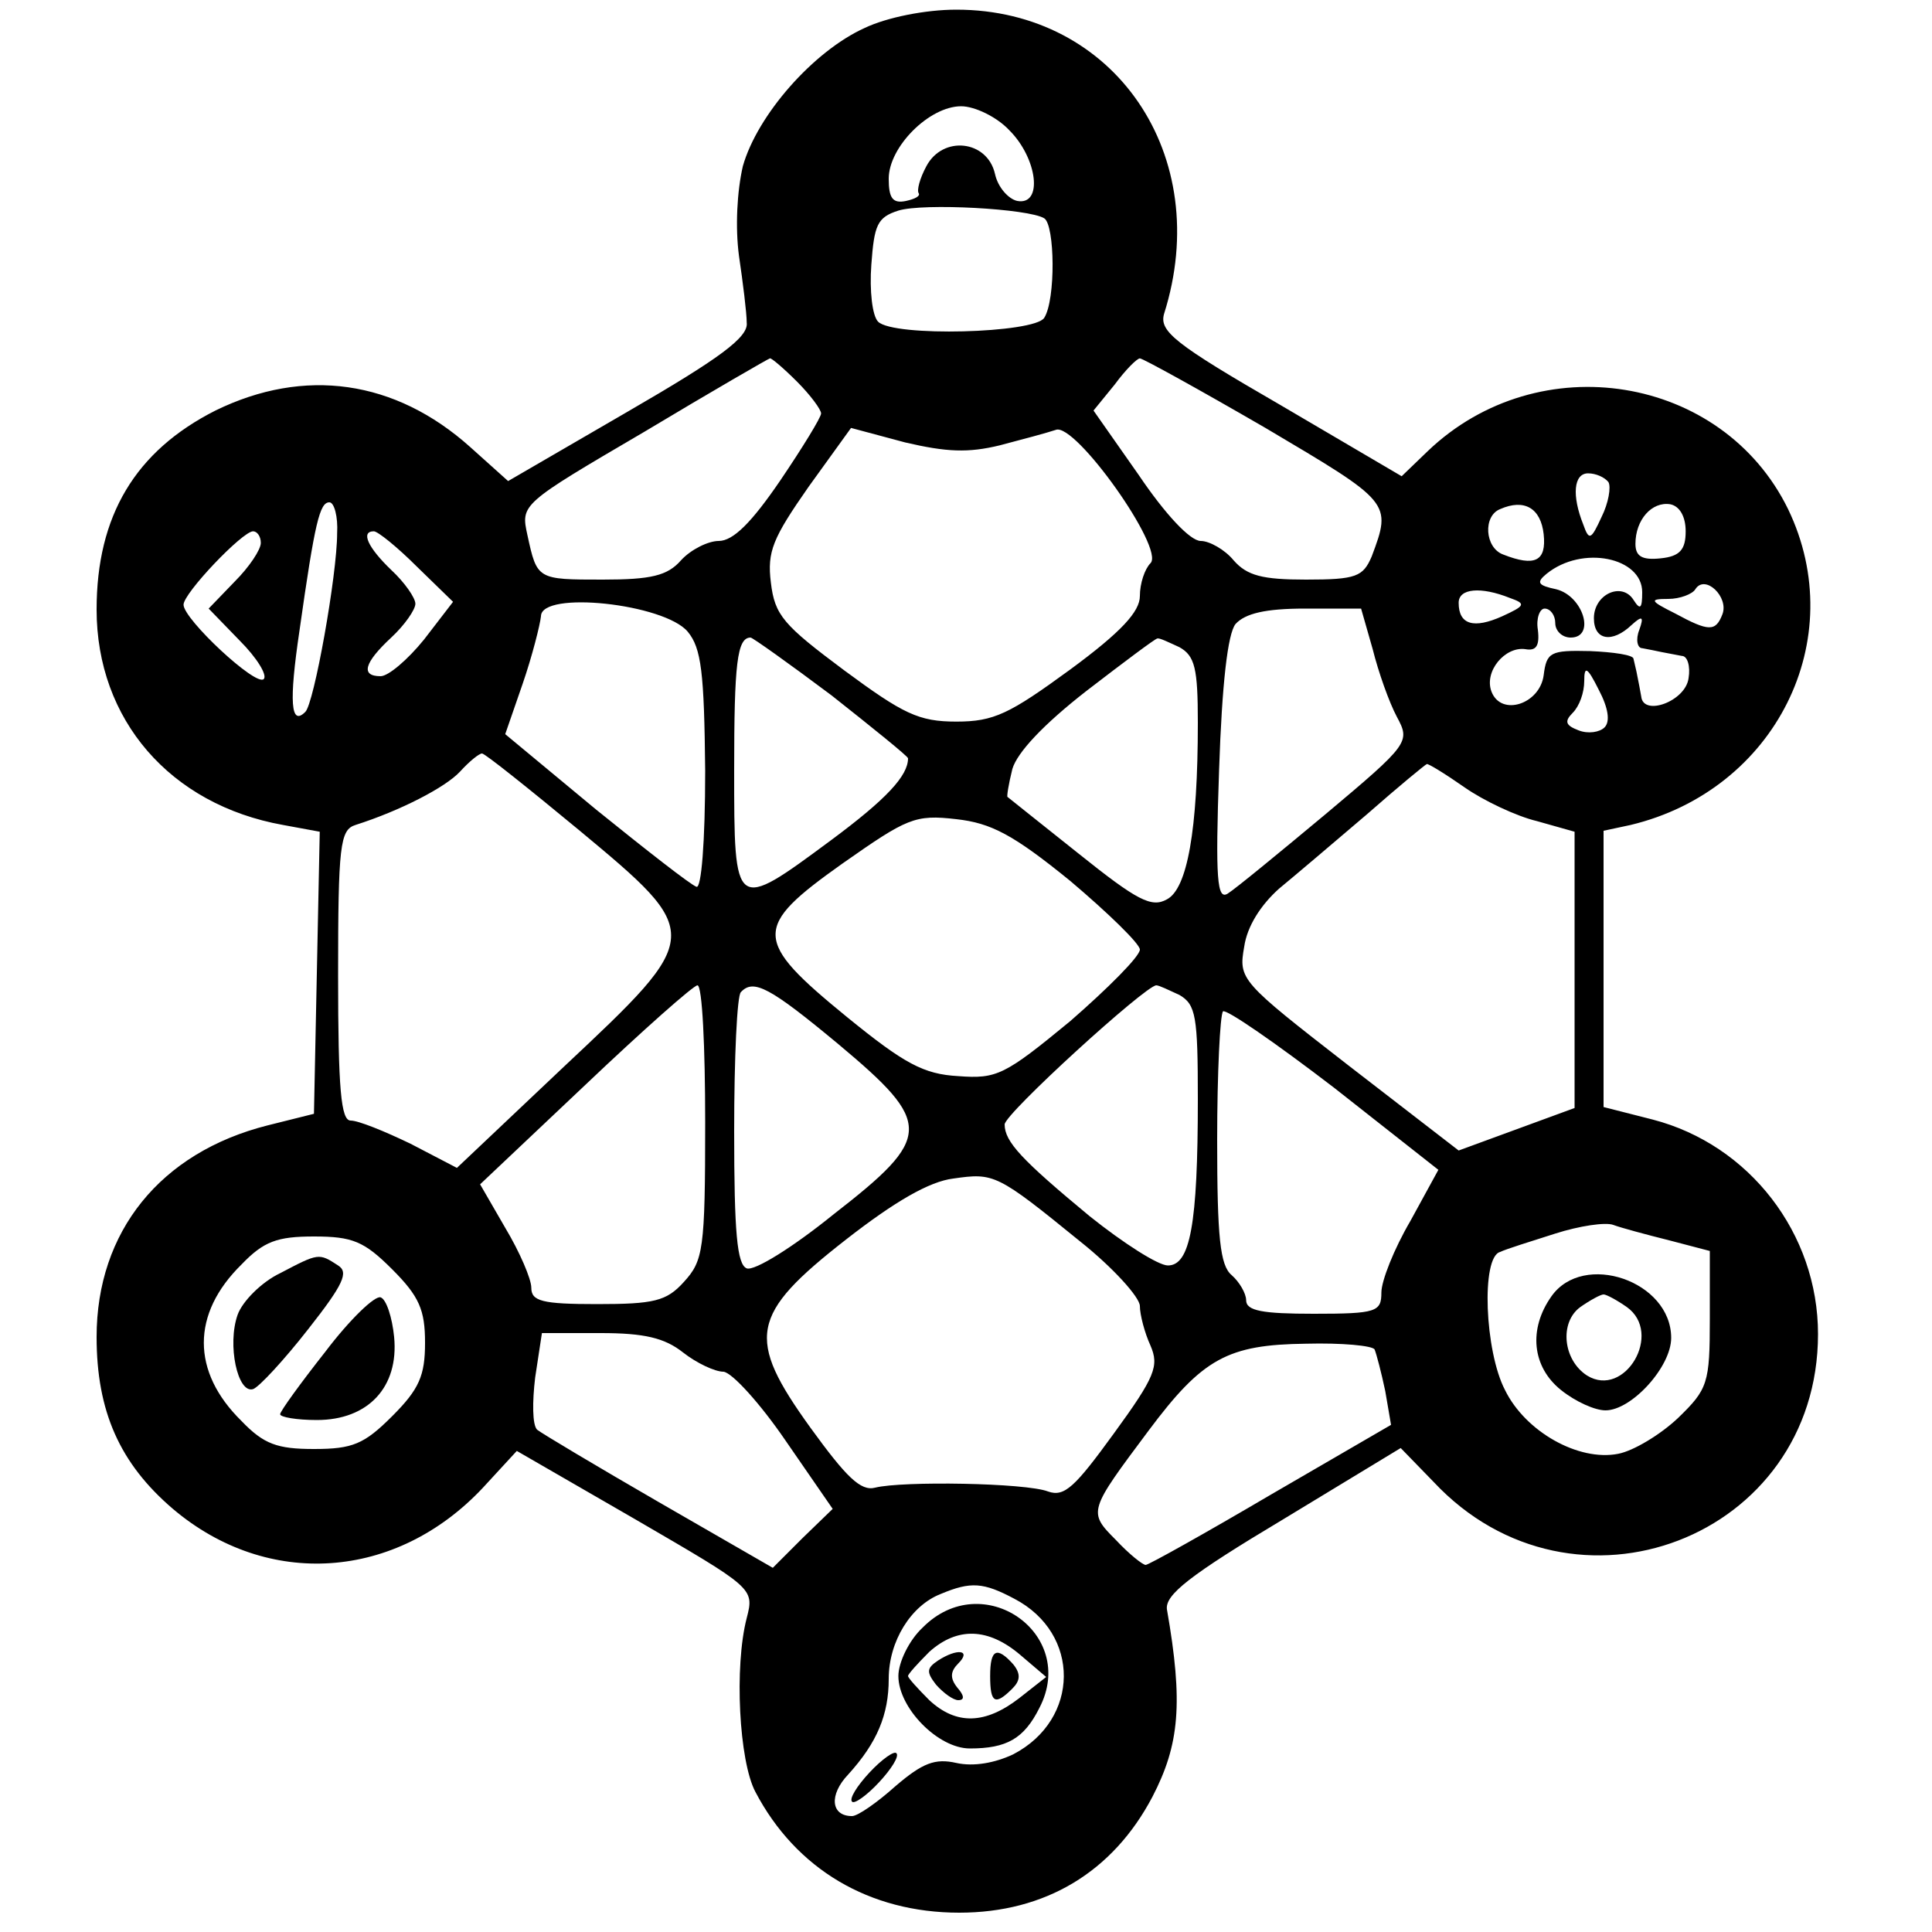 <?xml version="1.0" standalone="no"?>
<!DOCTYPE svg PUBLIC "-//W3C//DTD SVG 20010904//EN"
 "http://www.w3.org/TR/2001/REC-SVG-20010904/DTD/svg10.dtd">
<svg version="1.0" xmlns="http://www.w3.org/2000/svg"
 width="200pt" height="200pt" viewBox="0 0 200 200"
 preserveAspectRatio="xMidYMid meet">

<g transform="translate(0,200) scale(0.1,-0.1)"
fill="#000000" stroke="none">
<path d="M895 1971 c-53 -24 -111 -90 -126 -143 -6 -26 -8 -63 -4 -93 4 -27 8
-59 8 -69 2 -15 -28 -37 -123 -92 l-124 -72 -39 35 c-78 70 -172 83 -264 38
-83 -42 -123 -109 -123 -206 0 -114 76 -202 193 -223 l38 -7 -3 -146 -3 -146
-48 -12 c-111 -28 -177 -110 -177 -219 0 -77 24 -131 79 -178 98 -83 231 -74
321 22 l35 38 123 -71 c122 -71 123 -71 115 -102 -13 -50 -8 -148 9 -180 42
-80 118 -125 211 -125 89 0 159 42 200 120 28 54 32 97 15 194 -2 15 23 35
120 93 l122 74 34 -35 c145 -155 398 -58 398 153 0 104 -71 196 -171 222 l-51
13 0 143 0 143 28 6 c150 36 228 192 163 327 -68 139 -258 170 -373 60 l-27
-26 -126 74 c-109 63 -125 76 -120 94 52 164 -51 315 -215 315 -32 0 -72 -8
-95 -19z m150 -106 c29 -29 35 -78 8 -73 -9 2 -20 14 -23 28 -8 35 -54 40 -71
8 -7 -13 -10 -25 -8 -28 2 -3 -4 -6 -13 -8 -14 -3 -18 3 -18 23 0 33 42 75 75
75 14 0 37 -11 50 -25z m36 -91 c11 -7 12 -84 0 -103 -10 -16 -156 -20 -172
-4 -6 6 -9 32 -7 59 3 41 6 49 28 56 26 8 135 2 151 -8z m-256 -169 c14 -14
25 -29 25 -33 0 -4 -19 -35 -42 -69 -30 -44 -49 -63 -64 -63 -11 0 -29 -9 -39
-20 -14 -16 -31 -20 -81 -20 -68 0 -68 0 -78 46 -7 32 -7 32 121 107 70 42
129 76 130 76 1 1 14 -10 28 -24z m485 -48 c130 -77 131 -77 110 -133 -9 -21
-16 -24 -68 -24 -45 0 -61 4 -75 20 -9 11 -25 20 -34 20 -11 0 -37 28 -64 68
l-47 67 22 27 c11 15 23 27 26 27 3 0 61 -32 130 -72z m-275 -18 c23 6 49 13
58 16 20 8 113 -123 98 -138 -6 -6 -11 -21 -11 -34 0 -16 -19 -37 -72 -76 -63
-46 -79 -54 -118 -54 -39 0 -55 8 -116 53 -63 47 -72 57 -76 91 -4 32 2 46 39
99 l44 61 56 -15 c43 -10 65 -11 98 -3z m630 -38 c3 -5 0 -22 -7 -36 -11 -24
-13 -25 -19 -8 -12 30 -10 53 5 53 8 0 17 -4 21 -9z m-1316 -53 c0 -43 -24
-177 -33 -185 -15 -15 -17 10 -6 84 16 113 21 133 31 133 5 0 9 -15 8 -32z
m1249 -1 c3 -28 -9 -34 -42 -21 -19 7 -21 40 -3 47 25 11 42 1 45 -26z m147 3
c0 -19 -6 -26 -26 -28 -19 -2 -26 2 -26 15 0 25 17 44 36 41 10 -2 16 -13 16
-28z m-1475 -12 c0 -7 -12 -25 -27 -40 l-27 -28 32 -33 c18 -18 29 -36 25 -40
-8 -8 -83 62 -83 77 0 12 61 76 72 76 4 0 8 -5 8 -12z m162 -25 l37 -36 -30
-39 c-17 -21 -37 -38 -45 -38 -21 0 -17 14 11 40 14 13 25 29 25 35 0 6 -11
22 -25 35 -24 23 -32 40 -18 40 4 0 24 -16 45 -37z m1268 -26 c0 -17 -2 -19
-9 -8 -12 19 -41 6 -41 -19 0 -23 19 -26 39 -7 11 10 13 9 8 -5 -4 -10 -2 -19
3 -19 6 -1 15 -3 20 -4 6 -1 15 -3 21 -4 6 0 9 -11 7 -23 -3 -24 -47 -40 -49
-19 -1 6 -3 16 -4 21 -1 6 -3 13 -4 18 0 4 -21 7 -45 8 -41 1 -45 -1 -48 -25
-4 -30 -44 -43 -54 -17 -8 21 14 47 35 44 11 -2 15 3 13 20 -2 12 2 22 7 22 6
0 11 -7 11 -15 0 -8 7 -15 16 -15 26 0 13 43 -15 50 -19 4 -21 7 -10 16 37 30
99 17 99 -19z m83 -23 c-7 -18 -14 -18 -49 1 -26 13 -27 15 -7 15 12 0 25 5
28 10 10 16 35 -8 28 -26z m-220 17 c17 -6 16 -8 -8 -19 -29 -13 -45 -9 -45
14 0 15 23 17 53 5z m-851 -35 c14 -17 17 -42 18 -144 0 -74 -4 -122 -9 -120
-6 2 -52 38 -104 80 l-94 78 18 52 c10 29 18 61 19 70 0 27 128 13 152 -16z
m709 -18 c6 -24 17 -55 25 -70 14 -26 13 -28 -74 -101 -48 -40 -93 -77 -101
-82 -11 -7 -13 14 -9 128 3 90 9 141 17 151 10 11 31 16 72 16 l58 0 12 -42z
m-560 -48 c43 -34 79 -63 79 -65 0 -18 -22 -42 -80 -85 -100 -74 -100 -74
-100 73 0 110 3 137 17 137 2 0 40 -27 84 -60z m360 50 c16 -9 19 -22 19 -78
0 -112 -11 -172 -32 -183 -16 -9 -31 -1 -91 47 -40 32 -73 58 -74 59 -1 0 1
13 5 29 5 17 32 46 77 81 39 30 71 54 73 54 2 1 12 -4 23 -9z m440 -83 c-5 -5
-17 -7 -27 -3 -13 5 -15 9 -6 18 7 7 12 21 12 33 0 16 3 15 15 -9 10 -19 12
-33 6 -39z m-1062 -106 c130 -108 130 -109 -15 -245 l-111 -105 -48 25 c-27
13 -54 24 -62 24 -10 0 -13 32 -13 150 0 135 2 151 18 156 47 15 93 39 108 55
10 11 20 19 23 19 3 0 48 -36 100 -79z m917 44 c20 -14 54 -30 75 -35 l39 -11
0 -143 0 -143 -60 -22 -60 -22 -114 88 c-112 87 -114 89 -108 123 3 21 17 43
36 60 17 14 57 48 91 77 33 29 61 52 62 52 1 1 19 -10 39 -24z m-408 -97 c39
-33 72 -65 72 -71 0 -7 -33 -40 -72 -74 -68 -56 -76 -60 -116 -57 -36 2 -56
13 -115 61 -98 80 -98 93 -5 159 67 47 75 51 118 46 36 -4 59 -16 118 -64z
m-378 -250 c0 -132 -2 -143 -22 -165 -18 -20 -31 -23 -90 -23 -57 0 -68 3 -68
17 0 9 -12 37 -27 62 l-26 45 109 103 c60 57 112 103 116 103 5 0 8 -64 8
-142z m138 81 c98 -82 98 -96 -5 -176 -42 -34 -82 -59 -90 -56 -10 4 -13 37
-13 142 0 76 3 141 7 144 13 14 30 5 101 -54z m353 51 c17 -10 19 -22 19 -108
0 -130 -8 -172 -31 -172 -10 0 -46 23 -81 51 -70 58 -88 77 -88 95 0 11 146
144 157 144 3 0 13 -5 24 -10z m239 -234 c-17 -29 -30 -62 -30 -74 0 -20 -5
-22 -70 -22 -53 0 -70 3 -70 14 0 7 -7 19 -15 26 -12 10 -15 39 -15 140 0 69
3 129 6 133 3 3 55 -33 115 -79 l108 -85 -29 -53z m-342 -21 c34 -27 62 -58
62 -67 0 -9 5 -28 11 -41 9 -21 5 -32 -38 -91 -40 -55 -51 -66 -68 -60 -23 9
-151 11 -179 4 -15 -4 -30 11 -67 62 -67 93 -63 117 37 195 50 39 86 60 111
63 42 6 45 5 131 -65z m610 1 l42 -11 0 -70 c0 -67 -2 -73 -33 -103 -18 -17
-46 -34 -62 -37 -41 -8 -96 23 -117 66 -21 40 -25 138 -5 143 6 3 32 11 57 19
25 8 52 12 60 9 8 -3 34 -10 58 -16z m-1322 -30 c28 -28 34 -42 34 -76 0 -34
-6 -48 -34 -76 -29 -29 -41 -34 -81 -34 -38 0 -52 5 -75 29 -52 51 -52 111 0
162 23 24 37 29 75 29 40 0 52 -5 81 -34z m301 -86 c14 -11 33 -20 42 -20 9
-1 38 -33 64 -71 l49 -71 -31 -30 -31 -31 -118 68 c-64 37 -121 71 -126 75 -5
5 -5 29 -2 54 l7 46 61 0 c45 0 66 -5 85 -20z m716 3 c2 -5 7 -24 11 -43 l6
-35 -124 -72 c-68 -40 -127 -73 -130 -73 -3 0 -17 11 -31 26 -29 29 -28 30 34
113 56 75 82 89 163 90 37 1 69 -2 71 -6z m-373 -258 c69 -36 68 -125 -1 -161
-19 -9 -41 -13 -59 -9 -22 5 -35 0 -63 -24 -19 -17 -39 -31 -45 -31 -22 0 -24
22 -4 43 30 33 42 62 42 99 0 39 23 76 54 88 31 13 44 12 76 -5z"/>
<path d="M1606 658 c-24 -34 -20 -73 10 -97 15 -12 35 -21 46 -21 27 0 68 45
68 75 0 59 -91 90 -124 43z m78 -11 c38 -27 -2 -95 -41 -71 -25 16 -29 55 -7
71 10 7 21 13 24 13 3 0 14 -6 24 -13z"/>
<path d="M290 682 c-19 -9 -39 -29 -44 -43 -11 -31 0 -82 16 -77 6 2 32 30 57
62 37 47 42 59 31 66 -20 13 -20 13 -60 -8z"/>
<path d="M337 601 c-26 -33 -47 -62 -47 -65 0 -3 17 -6 38 -6 53 0 85 34 80
86 -2 20 -8 39 -14 41 -6 2 -32 -23 -57 -56z"/>
<path d="M955 315 c-14 -13 -25 -36 -25 -50 0 -33 41 -75 74 -75 38 0 56 10
72 42 40 77 -59 146 -121 83z m101 -28 l27 -23 -28 -22 c-35 -27 -65 -28 -93
-2 -12 12 -22 23 -22 25 0 2 10 13 22 25 29 26 61 25 94 -3z"/>
<path d="M971 281 c-12 -8 -12 -12 -2 -25 8 -9 18 -16 23 -16 7 0 6 5 -1 13
-8 10 -7 17 1 25 14 14 -1 16 -21 3z"/>
<path d="M1025 265 c0 -28 5 -31 23 -13 8 8 9 15 1 25 -17 19 -24 16 -24 -12z"/>
<path d="M900 165 c-13 -14 -21 -27 -18 -30 2 -3 15 6 28 20 13 14 21 27 18
30 -2 3 -15 -6 -28 -20z"/>
</g>
</svg>

